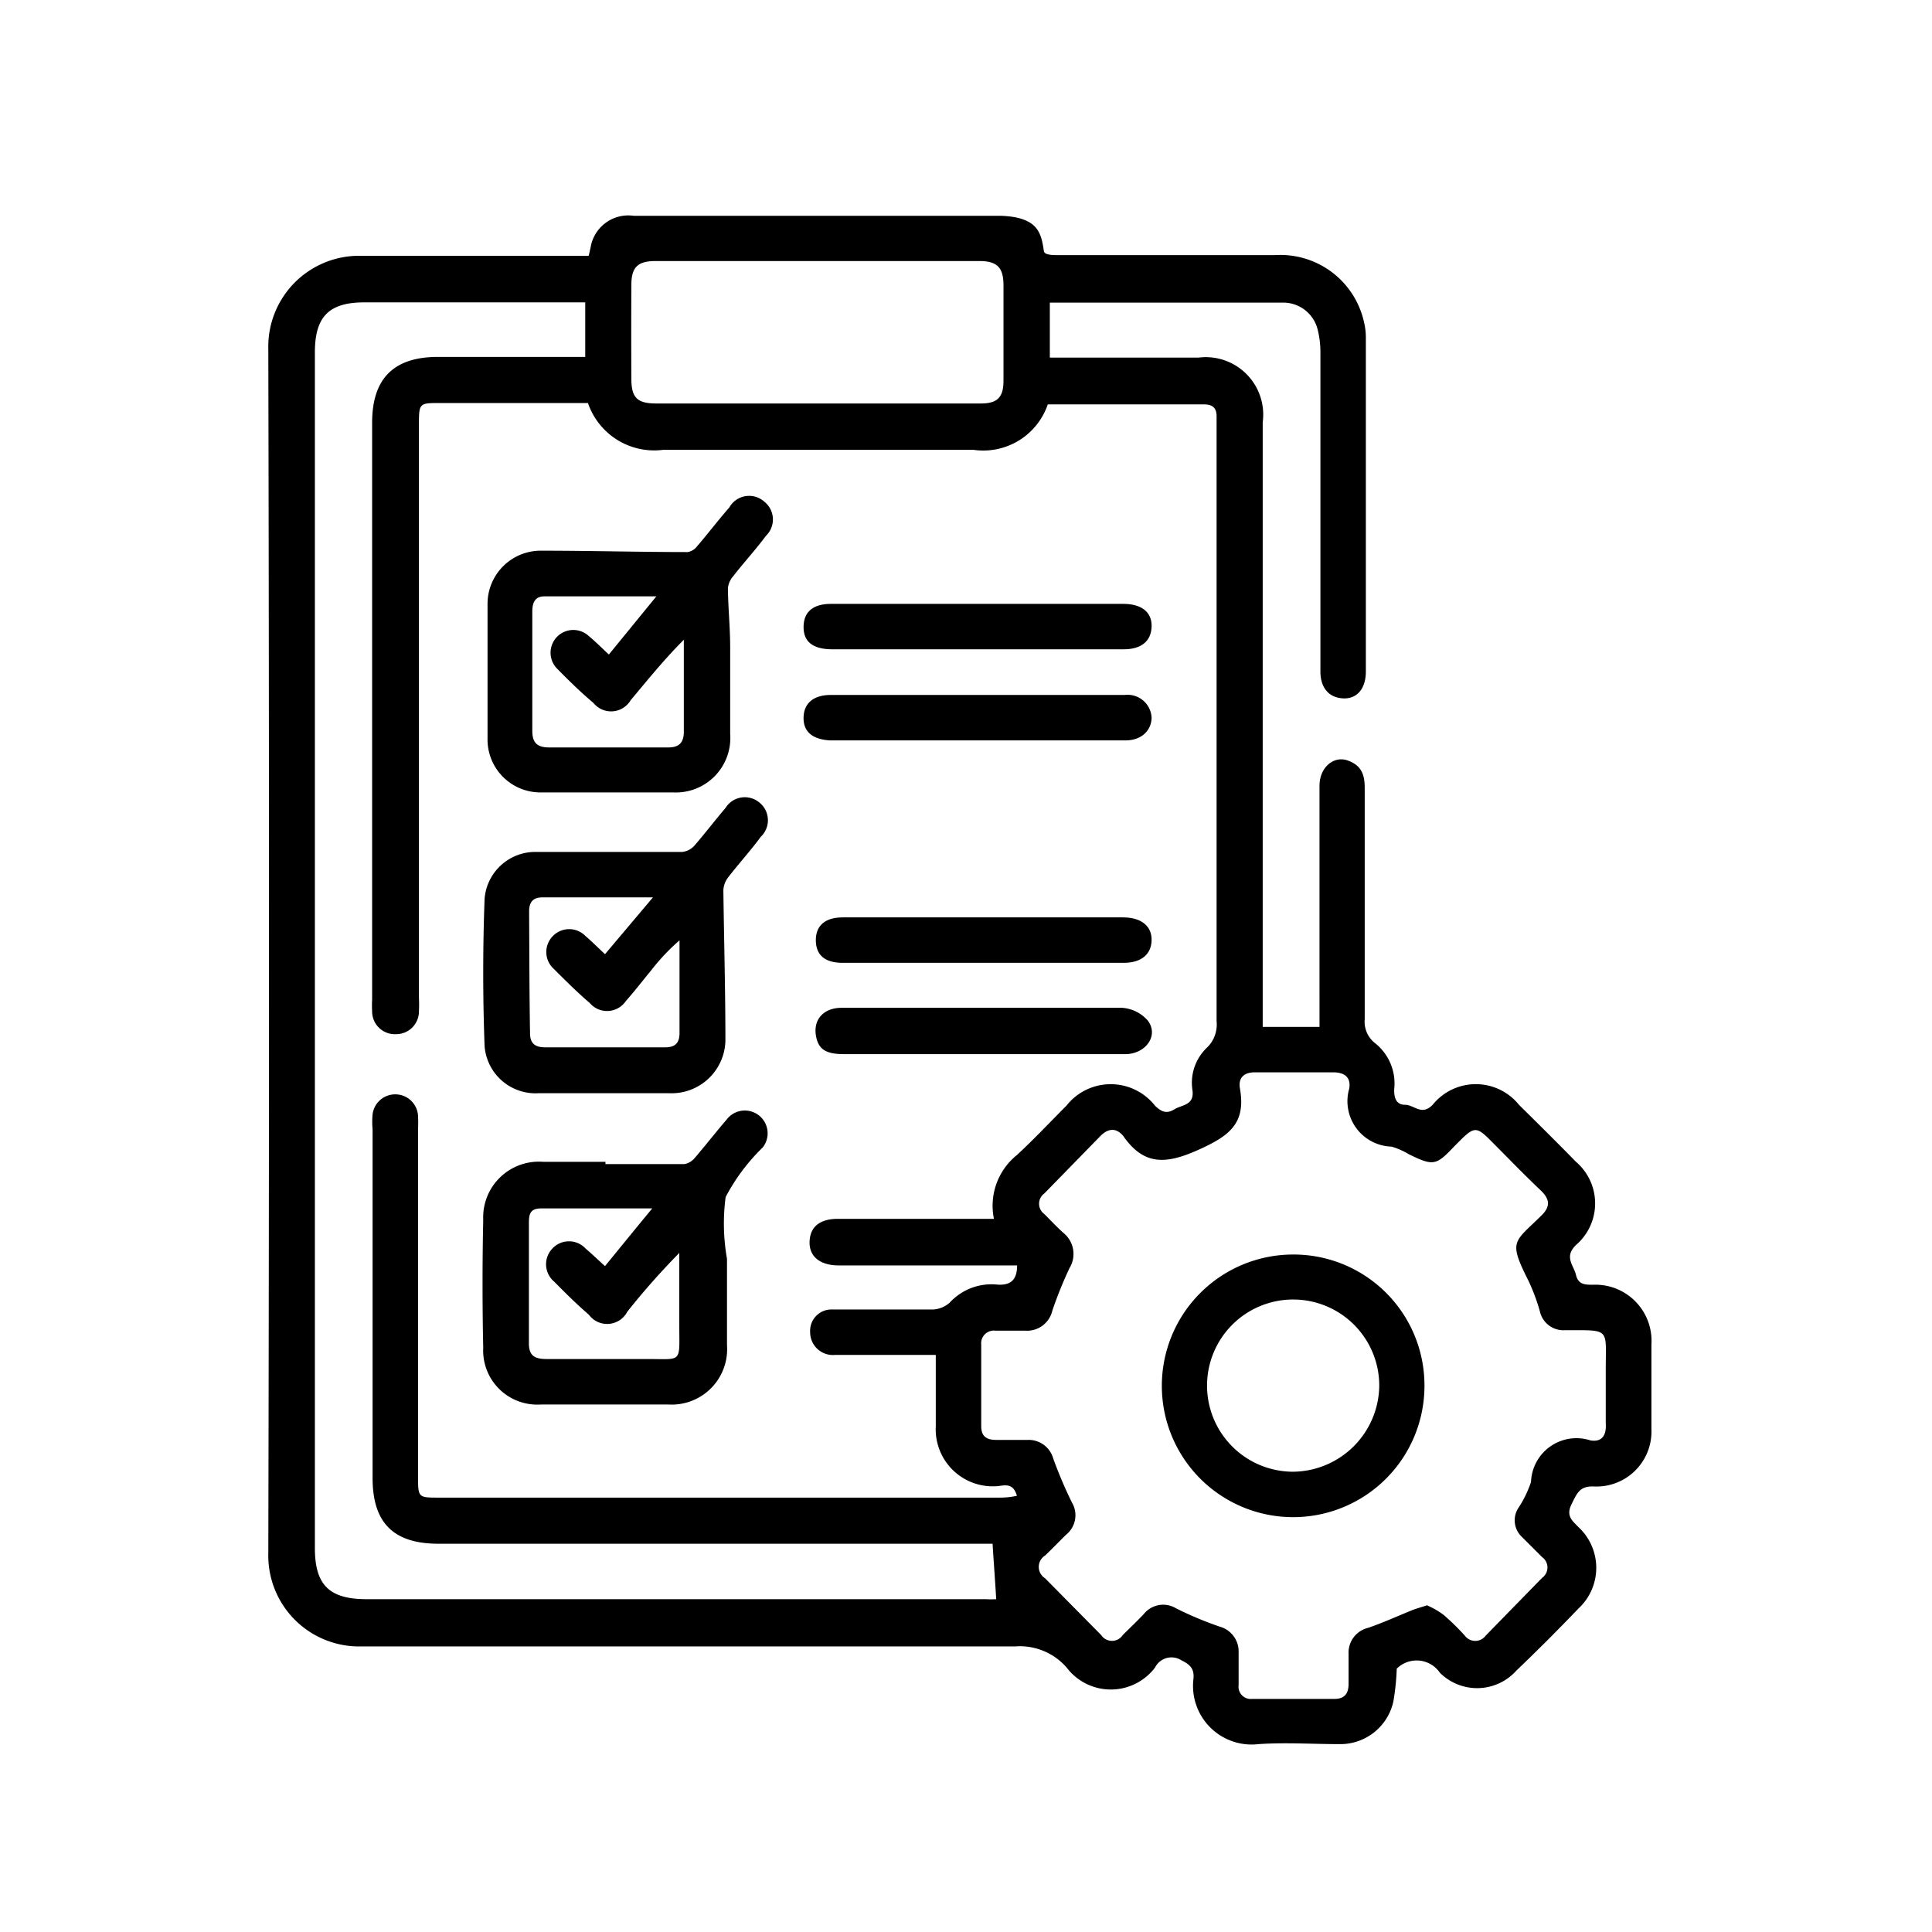 <svg id="Layer_1" data-name="Layer 1" xmlns="http://www.w3.org/2000/svg" viewBox="0 0 85.04 85.04"><path d="M70.12,56.55c-.34,0-.65,0-.75-.43s-.54-.79,0-1.32a2.41,2.41,0,0,0,0-3.66c-.83-.85-1.67-1.68-2.51-2.51a2.44,2.44,0,0,0-3.8,0c-.49.5-.81,0-1.21,0s-.5-.32-.48-.71a2.26,2.26,0,0,0-.84-2,1.2,1.2,0,0,1-.46-1.06c0-3.4,0-6.79,0-10.18,0-.59-.15-1-.76-1.21s-1.23.31-1.23,1.12V45.2H55.58V18.59a2.53,2.53,0,0,0-2.82-2.85H46.21V13.32c3.46,0,6.88,0,10.29,0A1.56,1.56,0,0,1,58,14.51a4.05,4.05,0,0,1,.12,1q0,6.76,0,13.52c0,.18,0,.36,0,.53,0,.71.37,1.15,1,1.18s1-.45,1-1.18q0-7.32,0-14.64a2.92,2.92,0,0,0-.09-.78,3.77,3.77,0,0,0-3.92-2.91c-3.18,0-6.35,0-9.53,0-.21,0-.6,0-.63-.17-.12-.77-.22-1.49-1.86-1.56H27.9A1.68,1.68,0,0,0,26,10.87c-.08.37-.09.39-.09.39-3.15,0-6.81,0-10,0a4,4,0,0,0-4.1,4.11q.06,26.49,0,53a4,4,0,0,0,4.1,4.1c9.59,0,19.18,0,28.77,0a2.73,2.73,0,0,1,2.27.93,2.44,2.44,0,0,0,3.89,0A.81.81,0,0,1,52,73.08c.39.19.58.38.53.83a2.58,2.58,0,0,0,2.87,2.86c1.18-.08,2.36,0,3.54,0a2.39,2.39,0,0,0,2.39-1.87,10.49,10.49,0,0,0,.15-1.45,1.24,1.24,0,0,1,1.9.18,2.32,2.32,0,0,0,3.36-.09c.93-.89,1.85-1.81,2.74-2.74a2.44,2.44,0,0,0,0-3.58c-.27-.28-.56-.49-.31-1s.37-.82,1-.79a2.42,2.42,0,0,0,2.52-2.52V59.17A2.47,2.47,0,0,0,70.12,56.55Zm-42.33-44c0-.79.28-1.06,1.07-1.06H43.1c.79,0,1.07.28,1.07,1.07q0,2.1,0,4.2c0,.75-.29,1-1,1H28.89c-.84,0-1.1-.25-1.1-1.09Q27.78,14.64,27.79,12.57ZM44,65.92q-12.35,0-24.69,0c-.89,0-.91,0-.91-.92V49.7a5.86,5.86,0,0,0,0-.59,1,1,0,0,0-1-.94,1,1,0,0,0-1,.88,3.49,3.49,0,0,0,0,.65q0,7.68,0,15.36c0,2,.95,2.89,2.9,2.89H43.69c.05.82.11,1.6.16,2.44a3.52,3.52,0,0,1-.46,0q-13.64,0-27.26,0c-1.64,0-2.27-.63-2.27-2.25V15.51c0-1.57.62-2.2,2.17-2.2h9.73v2.4l-.7,0H19.28c-2,0-2.9,1-2.9,2.9V44a4.51,4.51,0,0,0,0,.52,1,1,0,0,0,1.06,1,1,1,0,0,0,1-1,5.76,5.76,0,0,0,0-.59V18.74c0-1,0-1,.93-1h6.51a3.08,3.08,0,0,0,3.31,2.06c4.55,0,9.11,0,13.66,0a3,3,0,0,0,3.27-2H53c.4,0,.56.18.55.56,0,.15,0,.31,0,.46q0,13.07,0,26.13a1.41,1.41,0,0,1-.42,1.16A2.13,2.13,0,0,0,52.49,48c.08.66-.46.62-.8.83s-.57.11-.85-.16a2.48,2.48,0,0,0-3.9,0c-.73.73-1.43,1.48-2.19,2.18a2.86,2.86,0,0,0-1,2.8H36.87c-.72,0-1.14.3-1.22.84-.11.74.36,1.2,1.25,1.21h7.87c0,.63-.28.9-.91.84a2.5,2.5,0,0,0-2.06.8,1.19,1.19,0,0,1-.74.3c-1.46,0-2.93,0-4.4,0a.94.94,0,0,0-1,1,1,1,0,0,0,1.08,1h4.45c0,1.09,0,2.11,0,3.14a2.51,2.51,0,0,0,2.63,2.64c.31,0,.76-.23.94.42C44.48,65.9,44.26,65.92,44,65.92ZM70,63.4a2,2,0,0,0-2.61,1.83,4.8,4.8,0,0,1-.54,1.12A1,1,0,0,0,67,67.66l.88.88a.56.56,0,0,1,0,.91L65.39,72a.57.57,0,0,1-.91,0,10.18,10.18,0,0,0-.94-.92,3.61,3.61,0,0,0-.73-.42c-.27.09-.46.14-.64.21-.64.26-1.28.55-1.94.78a1.12,1.12,0,0,0-.87,1.15c0,.44,0,.88,0,1.31s-.17.67-.62.67H55.12a.54.54,0,0,1-.6-.61c0-.48,0-1,0-1.45a1.13,1.13,0,0,0-.83-1.12,15.46,15.46,0,0,1-1.93-.81,1.09,1.09,0,0,0-1.41.25c-.3.32-.62.62-.93.93a.57.57,0,0,1-.95,0L46,69.47a.59.59,0,0,1,0-1c.32-.3.62-.62.93-.92a1.1,1.1,0,0,0,.25-1.42,19.26,19.26,0,0,1-.82-1.93,1.12,1.12,0,0,0-1.12-.82c-.46,0-.92,0-1.38,0s-.67-.17-.67-.61V59.19a.56.56,0,0,1,.61-.62h1.31a1.14,1.14,0,0,0,1.21-.88,18,18,0,0,1,.76-1.88,1.19,1.19,0,0,0-.27-1.54c-.29-.26-.56-.55-.84-.83a.56.56,0,0,1,0-.91L48.44,50c.33-.33.68-.38,1,0,.91,1.31,1.88,1.25,3.29.62s2.11-1.18,1.85-2.7c-.09-.49.19-.73.68-.72h3.42c.49,0,.79.21.71.71a2,2,0,0,0,1.86,2.56,3.29,3.29,0,0,1,.77.34c1.07.52,1.19.5,2-.36l.28-.28c.58-.57.71-.57,1.28,0,.74.74,1.47,1.5,2.23,2.22.42.4.45.73,0,1.15-1.18,1.16-1.42,1.07-.53,2.84a8.58,8.58,0,0,1,.5,1.34,1.06,1.06,0,0,0,1.11.83h.19c1.76,0,1.61-.06,1.6,1.6,0,.83,0,1.66,0,2.49C70.72,63.18,70.51,63.49,70,63.4Z"/><path d="M32,49.26c-.48.56-.94,1.15-1.42,1.71a.77.77,0,0,1-.46.27c-1.16,0-2.31,0-3.47,0v-.1H23.91a2.45,2.45,0,0,0-2.64,2.55q-.06,2.82,0,5.64a2.38,2.38,0,0,0,2.55,2.49q2.79,0,5.58,0A2.44,2.44,0,0,0,32,59.21c0-1.26,0-2.53,0-3.8a8.92,8.92,0,0,1-.06-2.72,8.62,8.62,0,0,1,1.63-2.18A1,1,0,1,0,32,49.26ZM28.4,59.82c-1.44,0-2.89,0-4.33,0-.54,0-.8-.14-.79-.73,0-1.73,0-3.46,0-5.19,0-.39,0-.71.54-.71h4.89c-.77.93-1.41,1.72-2.08,2.54-.3-.27-.57-.53-.85-.77a1,1,0,0,0-1.47,0,1,1,0,0,0,.09,1.46c.49.5,1,1,1.52,1.45a1,1,0,0,0,1.69-.13,32,32,0,0,1,2.29-2.59v3.17C29.9,60.05,30.06,59.81,28.4,59.82Z"/><path d="M23.7,48.12h5.77a2.37,2.37,0,0,0,2.46-2.31c0-2.2-.06-4.41-.09-6.62a1,1,0,0,1,.21-.57c.47-.61,1-1.19,1.44-1.79a1,1,0,0,0-.07-1.51,1,1,0,0,0-1.49.25c-.47.55-.91,1.13-1.38,1.67a.84.84,0,0,1-.53.26c-1.07,0-2.14,0-3.22,0v0H23.65a2.24,2.24,0,0,0-2.32,2.06c-.08,2.16-.08,4.33,0,6.49A2.25,2.25,0,0,0,23.7,48.12Zm-.41-8c0-.41.17-.62.58-.62h4.87L26.63,42c-.3-.28-.58-.56-.87-.81a1,1,0,0,0-1.46.05,1,1,0,0,0,.09,1.42c.51.51,1,1,1.57,1.49a1,1,0,0,0,1.59-.09c.39-.44.75-.91,1.13-1.37a9.22,9.22,0,0,1,1.23-1.3v1.32c0,.92,0,1.84,0,2.76,0,.45-.2.63-.63.63H24c-.45,0-.68-.17-.67-.66C23.3,43.68,23.3,41.89,23.29,40.09Z"/><path d="M32.1,22.34c-.49.56-.94,1.15-1.42,1.71a.65.65,0,0,1-.41.25c-2.14,0-4.28-.06-6.42-.06a2.34,2.34,0,0,0-2.39,2.35c0,2,0,3.93,0,5.9a2.33,2.33,0,0,0,2.35,2.39c1,0,2,0,3,0h0c.94,0,1.88,0,2.82,0a2.4,2.4,0,0,0,2.51-2.58c0-1.27,0-2.54,0-3.8,0-.87-.09-1.74-.1-2.61a.93.93,0,0,1,.22-.51c.47-.61,1-1.18,1.45-1.79a1,1,0,0,0-.07-1.51A1,1,0,0,0,32.1,22.34ZM29.37,32.9c-1.73,0-3.46,0-5.19,0-.52,0-.75-.19-.75-.73q0-2.62,0-5.25c0-.38.11-.67.53-.67,1.59,0,3.18,0,4.93,0L26.8,28.81c-.31-.29-.58-.56-.88-.81a1,1,0,1,0-1.37,1.46c.5.51,1,1,1.57,1.48a1,1,0,0,0,1.64-.12c.74-.88,1.46-1.78,2.34-2.66v1.05c0,1,0,2,0,2.95C30.11,32.68,29.91,32.91,29.37,32.9Z"/><path d="M36.54,32.59h13c.7,0,1.14-.43,1.15-1a1.06,1.06,0,0,0-1.19-1c-2.15,0-4.29,0-6.43,0s-4.34,0-6.5,0c-.77,0-1.19.37-1.2,1S35.78,32.55,36.54,32.59Z"/><path d="M49.38,44.36c-2.82,0-5.64,0-8.46,0-1.29,0-2.58,0-3.87,0-.79,0-1.24.5-1.14,1.19s.5.85,1.28.85h7.74c1.53,0,3.06,0,4.59,0,.92,0,1.5-.83,1-1.48A1.65,1.65,0,0,0,49.38,44.36Z"/><path d="M36.6,28.58H49.46c.78,0,1.21-.36,1.23-1s-.45-1-1.25-1H36.58c-.78,0-1.2.34-1.21,1S35.77,28.57,36.6,28.58Z"/><path d="M49.43,40.38H37.1c-.77,0-1.19.35-1.19,1s.39,1,1.17,1H49.47c.77,0,1.21-.38,1.22-1S50.23,40.38,49.43,40.38Z"/><path d="M56.89,55.22A5.78,5.78,0,1,0,62.7,61,5.76,5.76,0,0,0,56.89,55.22Zm0,9.56A3.79,3.79,0,1,1,60.71,61,3.83,3.83,0,0,1,56.93,64.78Z"/></svg>